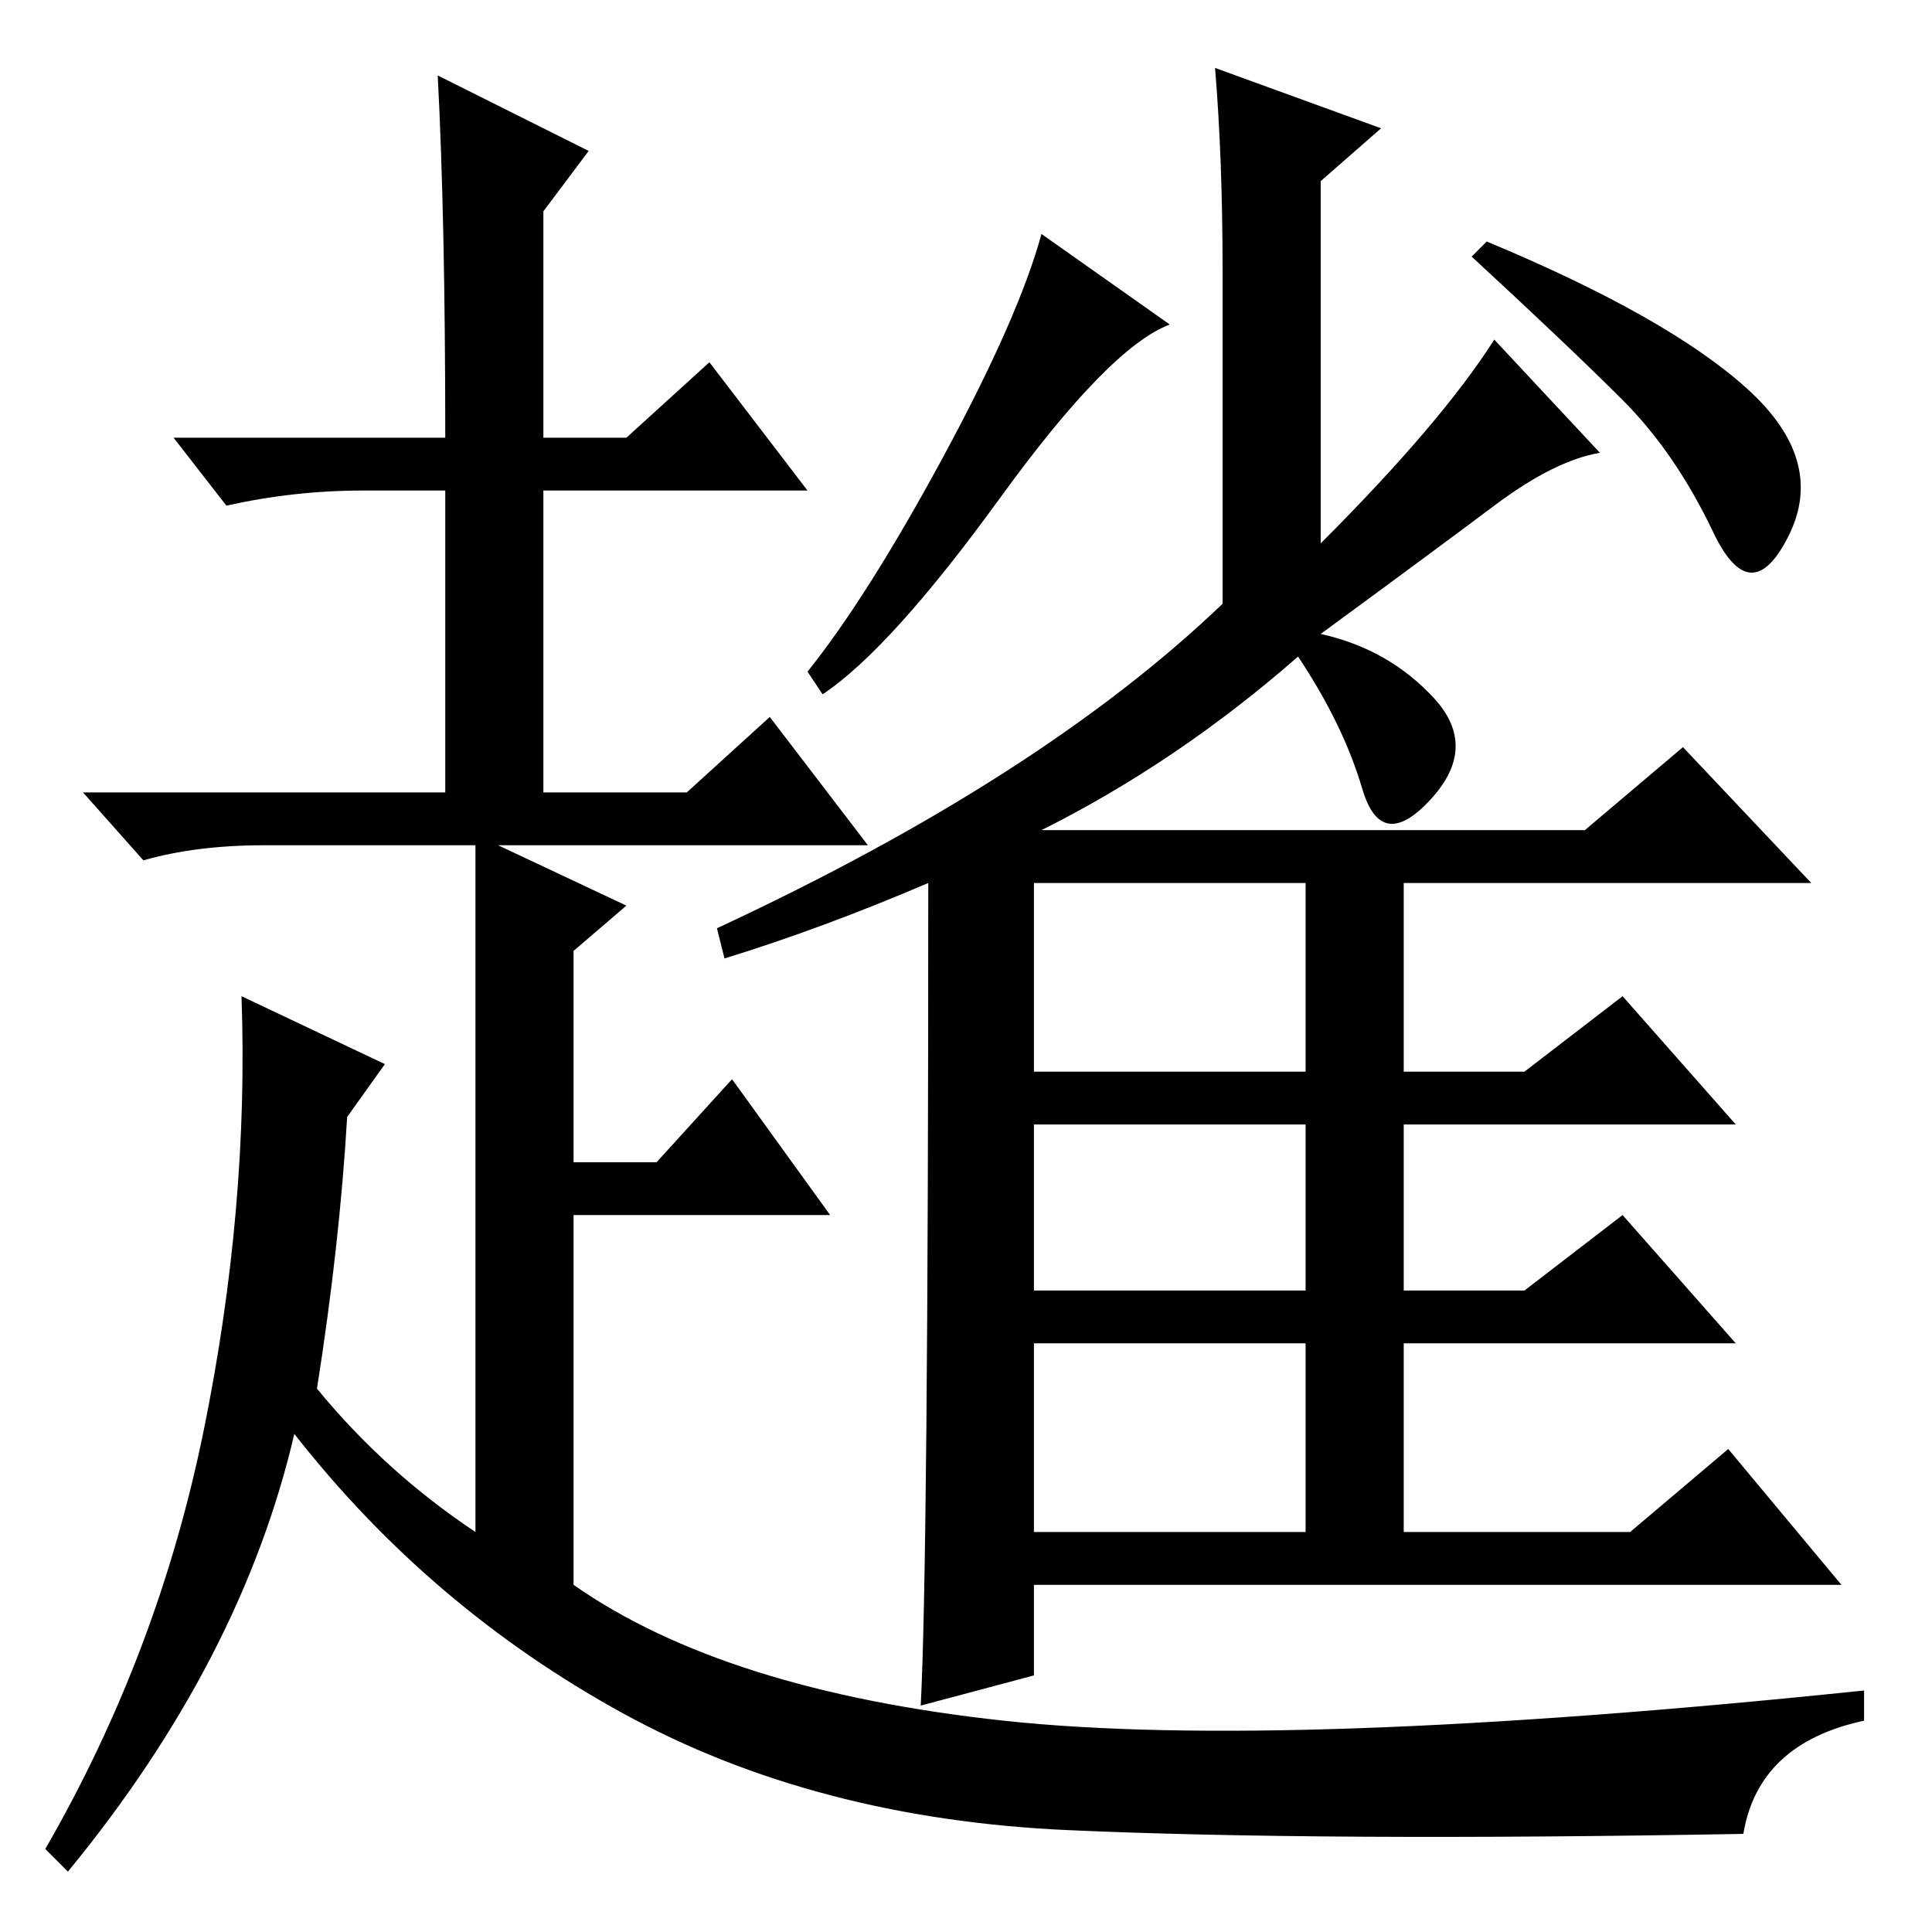 <?xml version="1.0" standalone="no"?>
<!DOCTYPE svg PUBLIC "-//W3C//DTD SVG 1.1//EN" "http://www.w3.org/Graphics/SVG/1.1/DTD/svg11.dtd" >
<svg xmlns="http://www.w3.org/2000/svg" xmlns:xlink="http://www.w3.org/1999/xlink" version="1.1" viewBox="0 -36 256 256">
  <g transform="matrix(1 0 0 -1 0 220)">
   <path fill="currentColor"
d="M137 114h36v25h-36v-25zM137 85h36v22h-36v-22zM137 53h36v25h-36v-25zM155 213q-8 -3 -22.5 -23t-23.5 -26l-2 3q8 10 18 28.5t13 29.5zM231.5 204.5q10.5 -9.5 5.5 -19.5t-10 0.5t-12 17.5t-20 19l2 2q24 -10 34.5 -19.5zM198 211l14 -15q-6 -1 -14 -7t-23 -17
q9 -2 15 -8.5t-0.5 -13.5t-9 1.5t-8.5 17.5q-16 -14 -34 -23h72l13 11l17 -18h-54v-25h16l13 10l15 -17h-44v-22h16l13 10l15 -17h-44v-25h30l13 11l15 -18h-107v-12l-15 -4q1 19 1 109q-14 -6 -27 -10l-1 4q43 20 67 43v44q0 15 -1 27l22 -8l-8 -7v-48q16 16 23 27zM59 198
q0 29 -1 48l20 -10l-6 -8v-30h11l11 10l13 -17h-35v-40h19l11 10l13 -17h-49l17 -8l-7 -6v-28h11l10 11l13 -18h-34v-49q20 -14 57 -18t114 4v-4q-14 -3 -16 -15q-56 -1 -89.5 0.5t-59 15.5t-43.5 37q-7 -30 -30 -58l-3 3q15 26 21 55.5t5 57.5l19 -9l-5 -7q-1 -17 -4 -36
q9 -11 21 -19v58v18v15h-28q-9 0 -16 -2l-8 9h48v40h-11q-9 0 -18 -2l-7 9h36z" />
  </g>

</svg>
